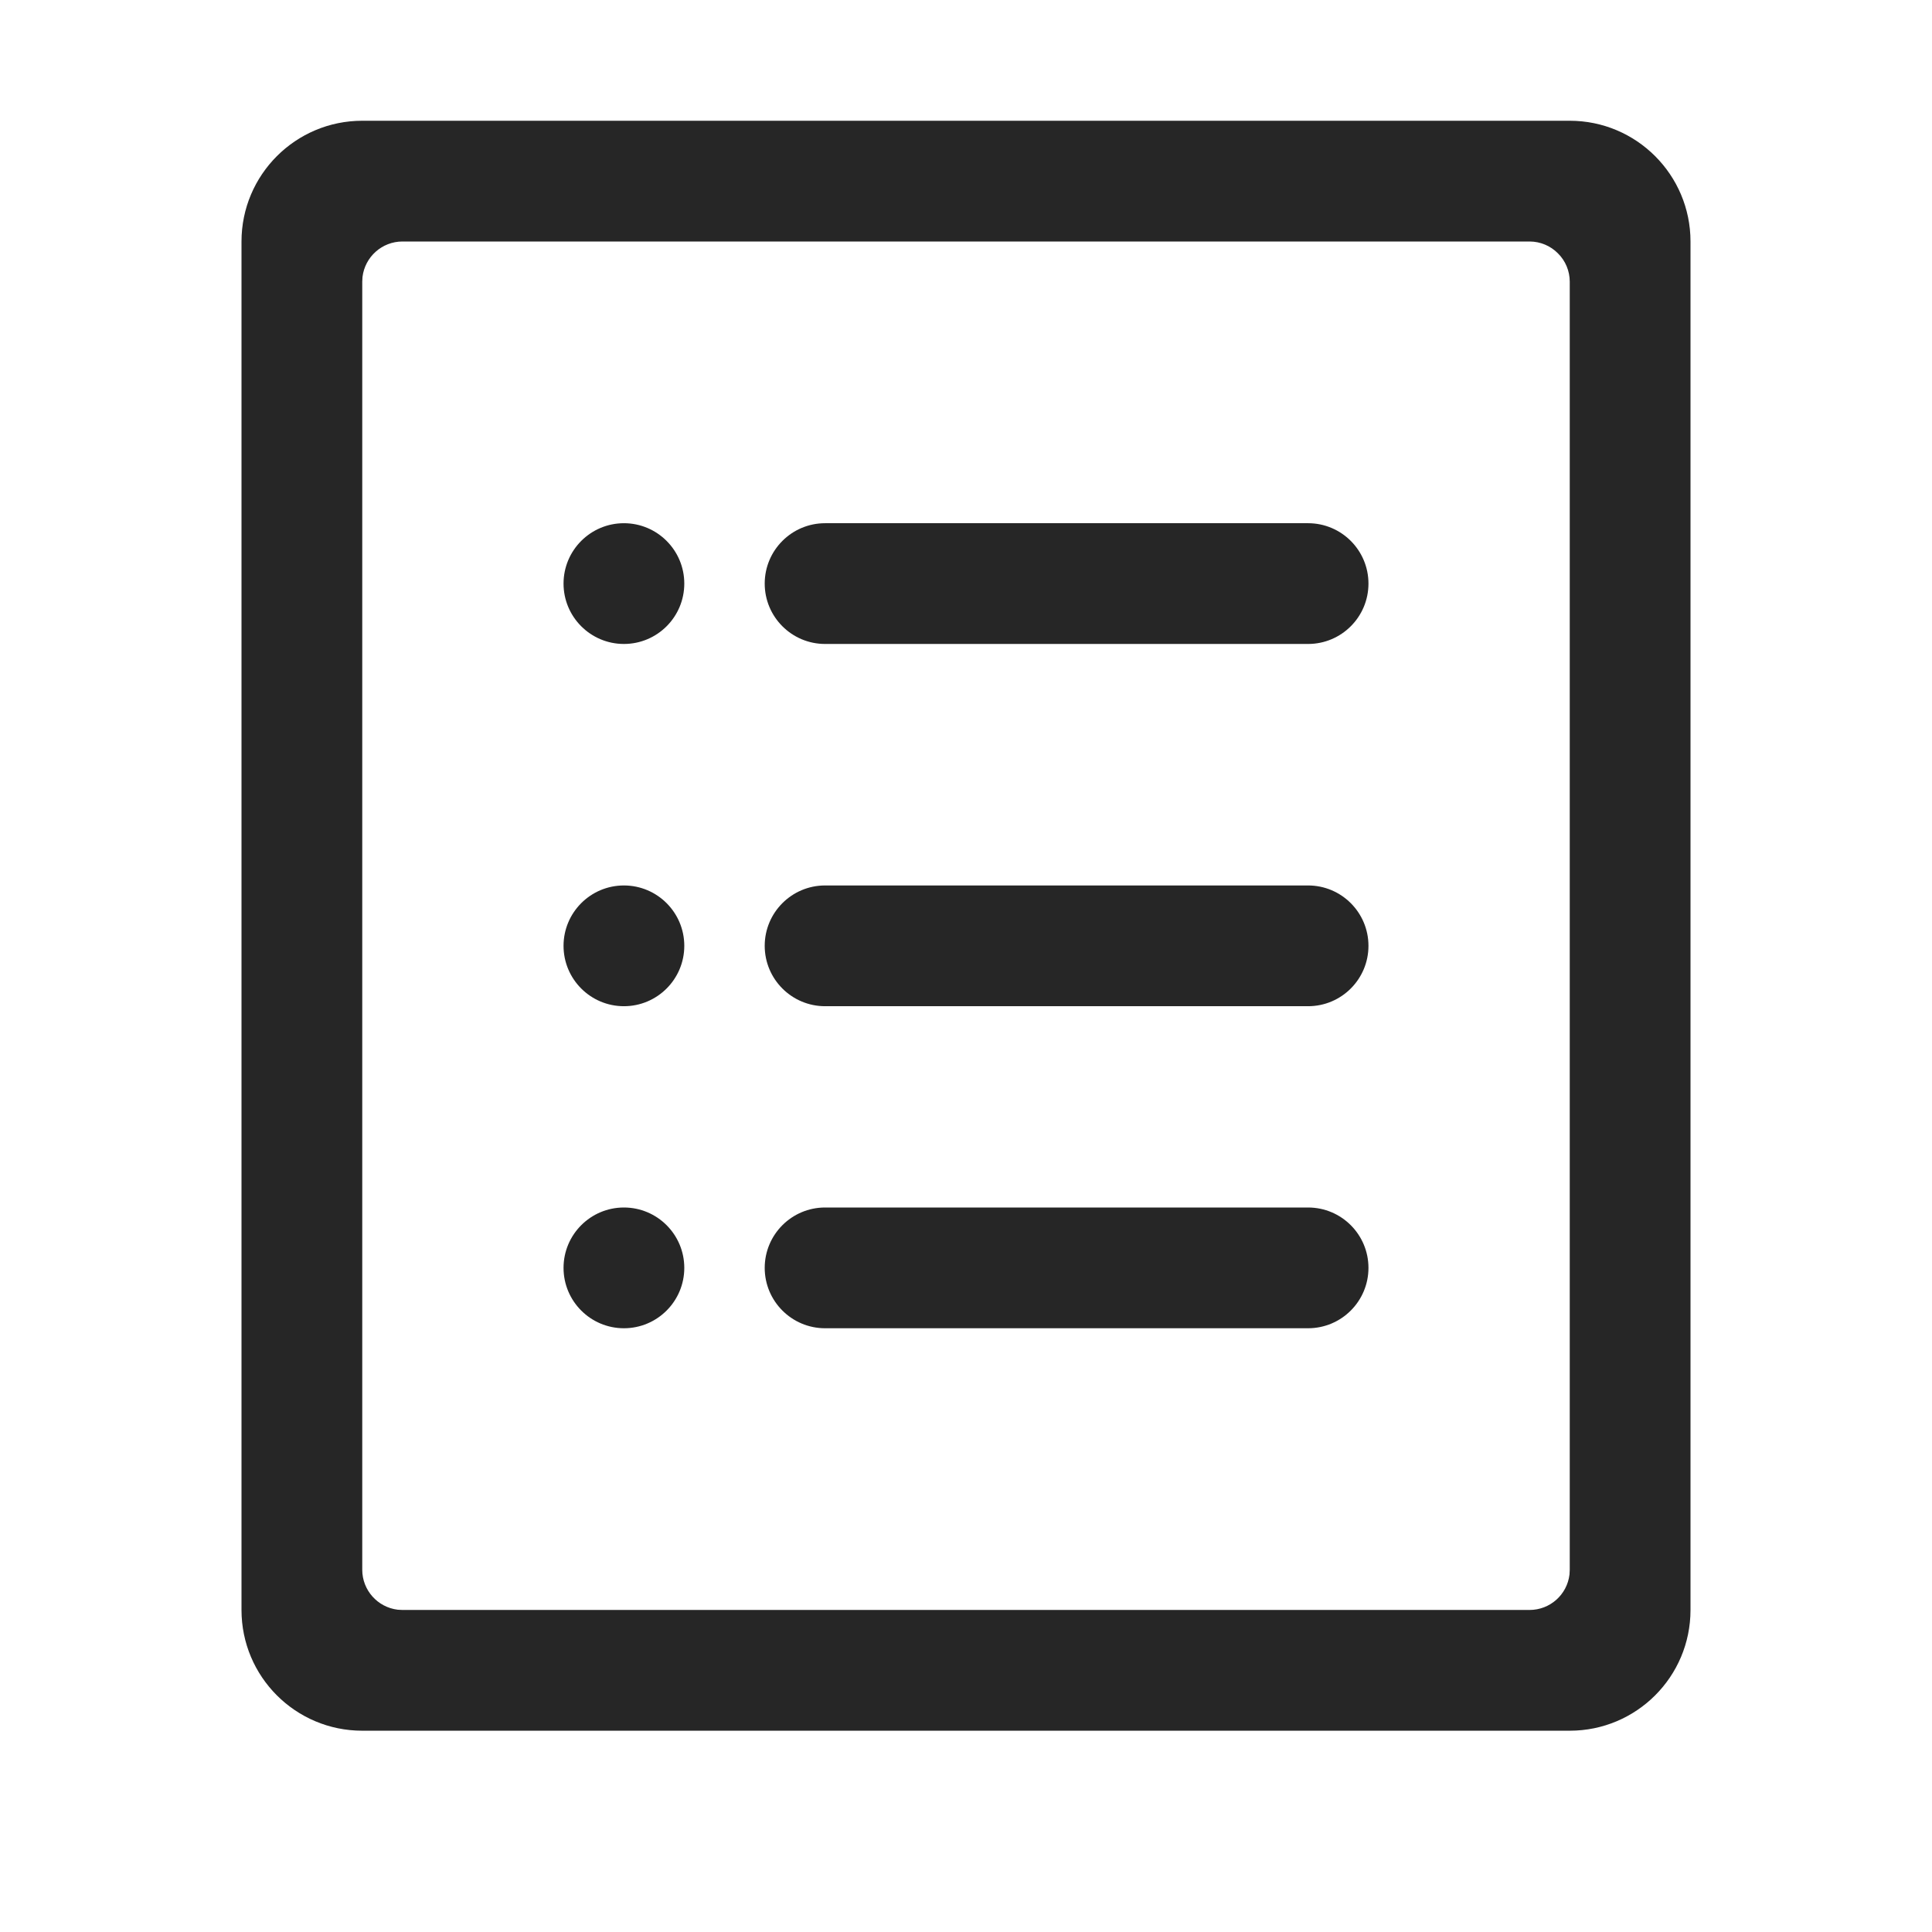 <?xml version="1.0" encoding="UTF-8"?>
<svg width="16px" height="16px" viewBox="0 0 16 16" version="1.1" xmlns="http://www.w3.org/2000/svg" xmlns:xlink="http://www.w3.org/1999/xlink">
    <title></title>
    <g id="icon-system-suite-magner-normal" stroke="none" stroke-width="1" fill="none" fill-rule="evenodd" fill-opacity="0.85">
        <g id="列表" transform="translate(2, 1)" fill="#000000" fill-rule="nonzero">
            <path d="M11,0 C11.552,0 12,0.448 12,1 L12,12.333 C12,12.886 11.552,13.333 11,13.333 L1,13.333 C0.448,13.333 0,12.886 0,12.333 L0,1 C0,0.448 0.448,0 1,0 L11,0 Z M10.667,1 L1.333,1 C1.164,1 1.022,1.127 1.002,1.294 L1,1.333 L1,12 C1,12.169 1.127,12.311 1.294,12.331 L1.333,12.333 L10.667,12.333 C10.836,12.333 10.978,12.207 10.998,12.039 L11,12 L11,1.333 C11,1.245 10.965,1.16 10.902,1.098 C10.84,1.035 10.755,1 10.667,1 Z M8.833,9 C9.109,9 9.333,9.224 9.333,9.5 C9.333,9.776 9.109,10 8.833,10 L4.833,10 C4.557,10 4.333,9.776 4.333,9.5 C4.333,9.224 4.557,9 4.833,9 L8.833,9 Z M3.167,9 C3.443,9 3.667,9.224 3.667,9.5 C3.667,9.776 3.443,10 3.167,10 C2.891,10 2.667,9.776 2.667,9.5 C2.667,9.224 2.891,9 3.167,9 Z M8.833,6.333 C9.109,6.333 9.333,6.557 9.333,6.833 C9.333,7.109 9.109,7.333 8.833,7.333 L4.833,7.333 C4.557,7.333 4.333,7.109 4.333,6.833 C4.333,6.557 4.557,6.333 4.833,6.333 L8.833,6.333 Z M3.167,6.333 C3.443,6.333 3.667,6.557 3.667,6.833 C3.667,7.109 3.443,7.333 3.167,7.333 C2.891,7.333 2.667,7.109 2.667,6.833 C2.667,6.557 2.891,6.333 3.167,6.333 Z M8.833,3.333 C9.109,3.333 9.333,3.557 9.333,3.833 C9.333,4.109 9.109,4.333 8.833,4.333 L4.833,4.333 C4.557,4.333 4.333,4.109 4.333,3.833 C4.333,3.557 4.557,3.333 4.833,3.333 L8.833,3.333 Z M3.167,3.333 C3.443,3.333 3.667,3.557 3.667,3.833 C3.667,4.109 3.443,4.333 3.167,4.333 C2.891,4.333 2.667,4.109 2.667,3.833 C2.667,3.557 2.891,3.333 3.167,3.333 Z" id="Shape"></path>
        </g>
    </g>
</svg>